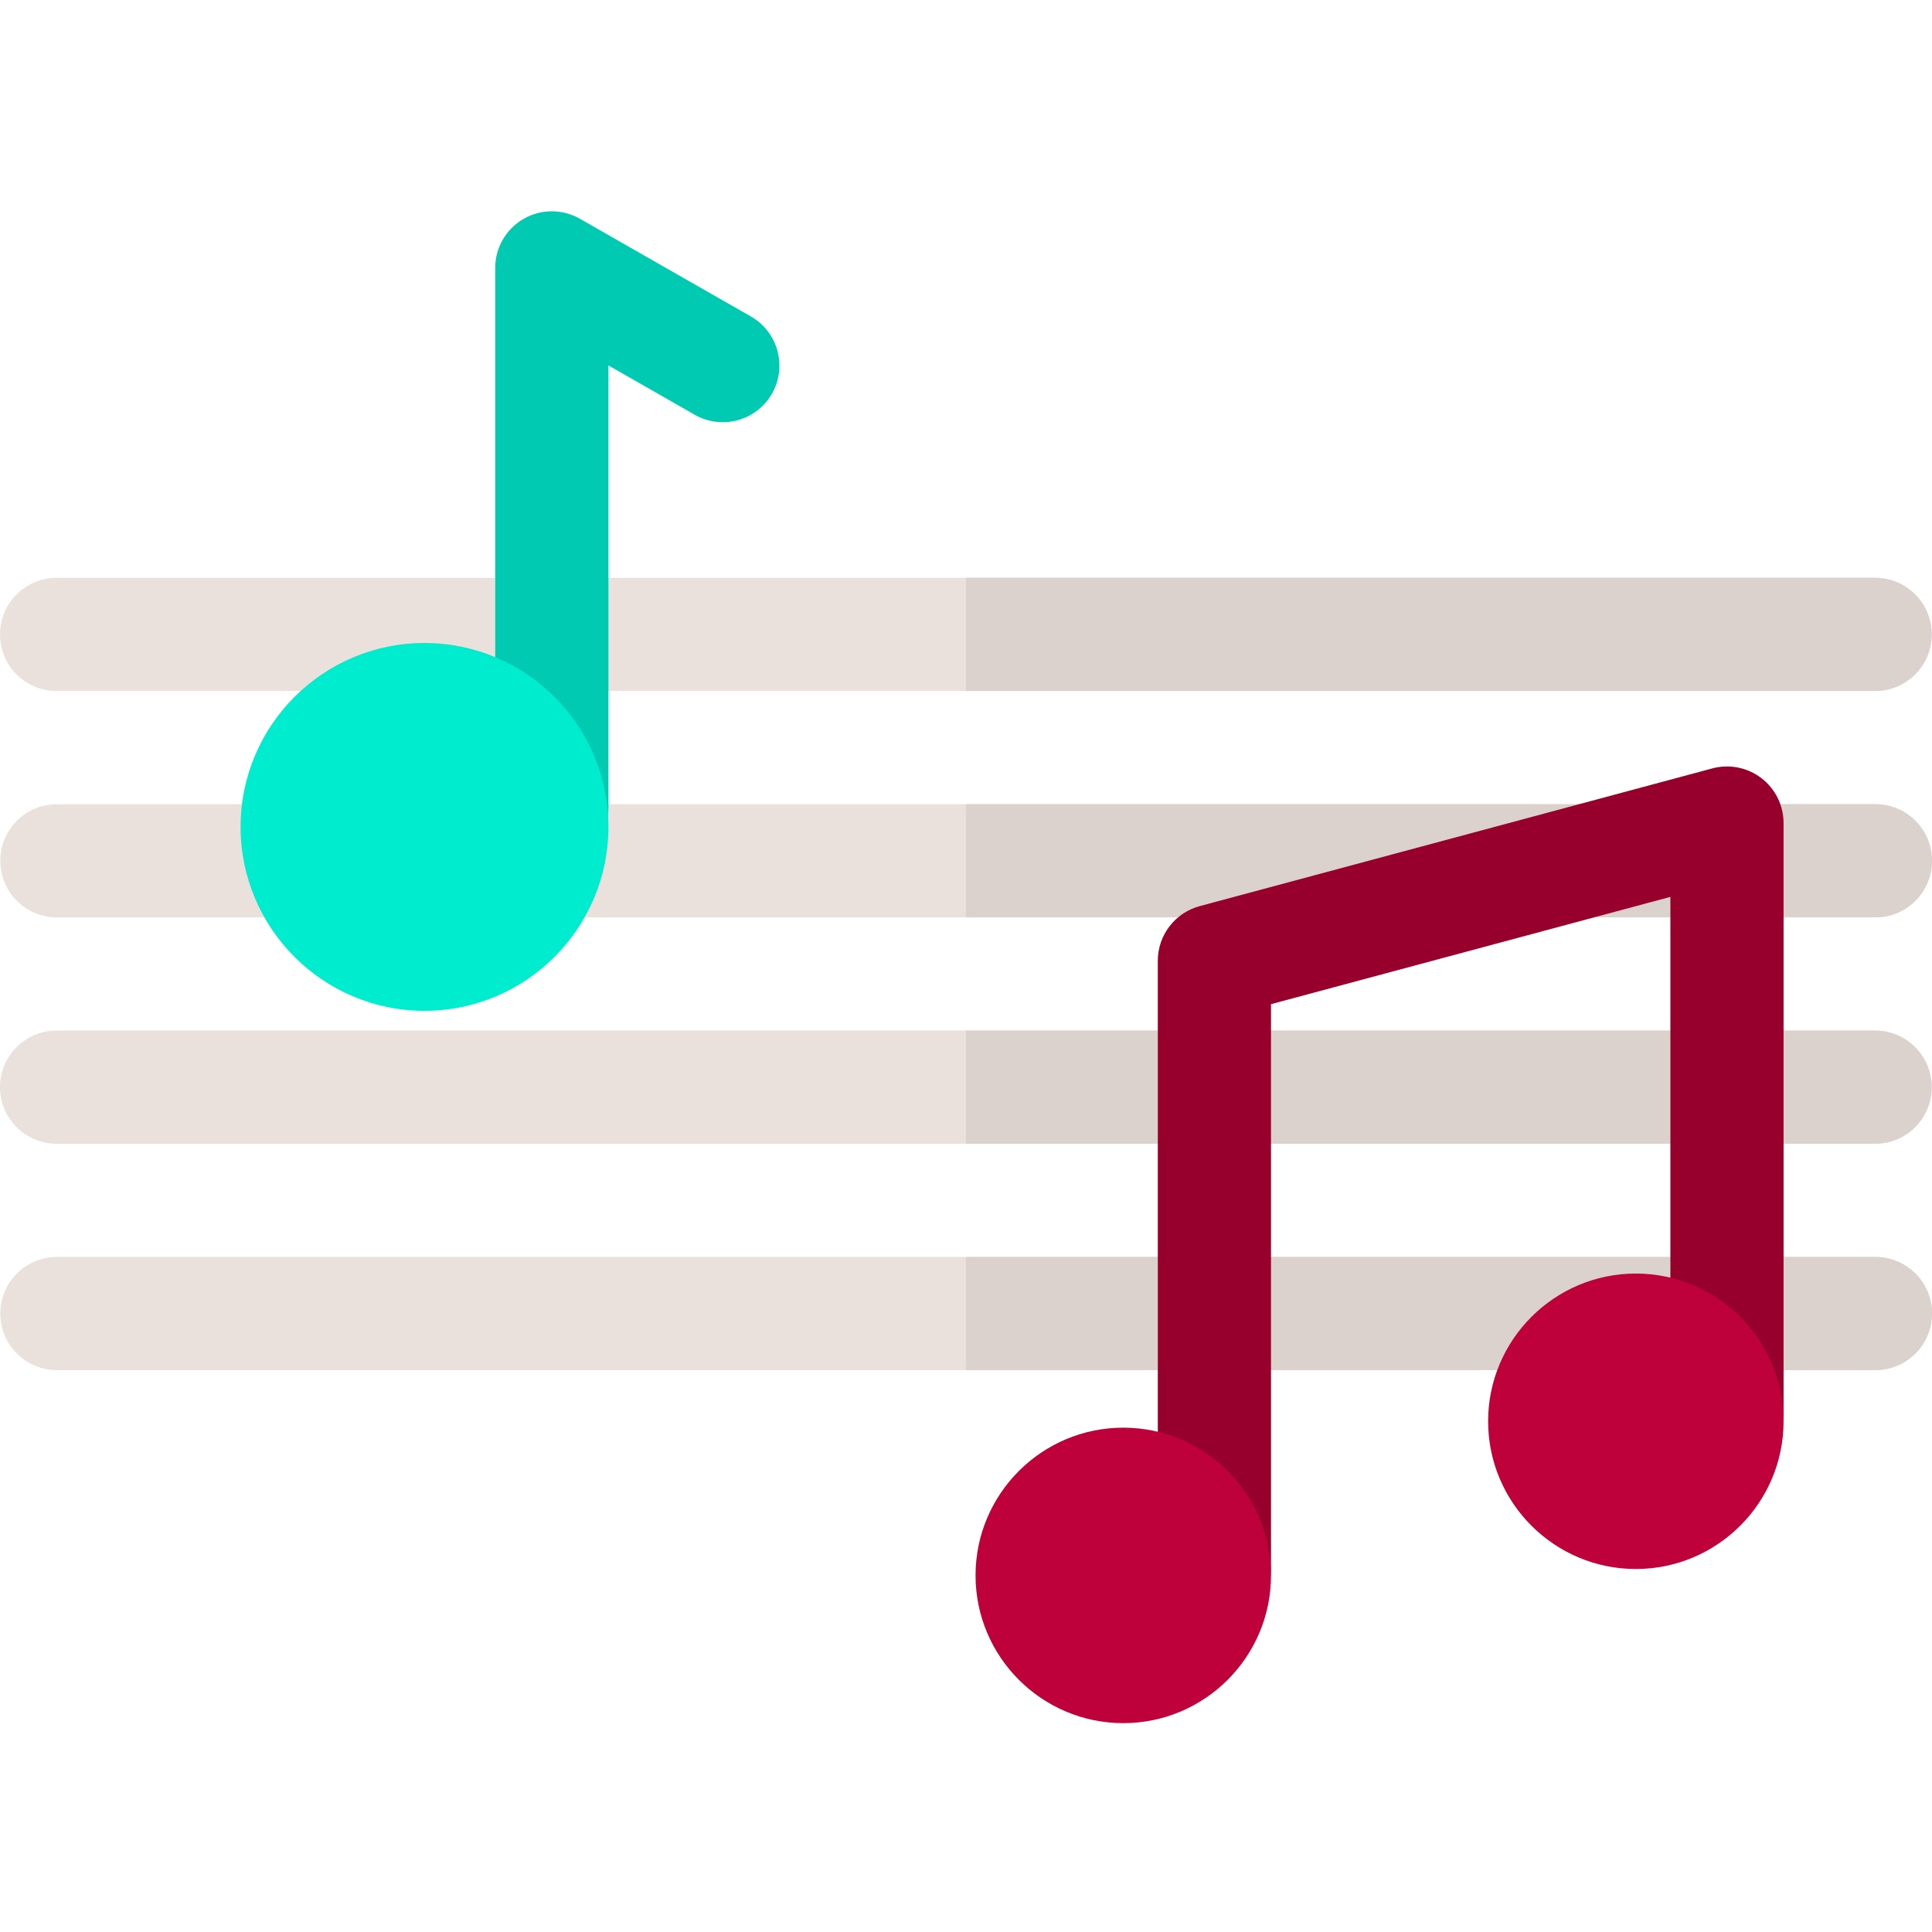 <svg height="512pt" viewBox="0 -56 512 512" width="512pt" xmlns="http://www.w3.org/2000/svg"><g fill="#ebe1dc"><path d="m497.004 187.117h-481.93c-8.281 0-14.996-6.715-14.996-15 0-8.281 6.715-14.996 14.996-14.996h481.93c8.281 0 14.996 6.715 14.996 14.996 0 8.285-6.715 15-14.996 15zm0 0"/><path d="m497.004 307.098h-481.93c-8.281 0-14.996-6.715-14.996-14.996 0-8.285 6.715-15 14.996-15h481.93c8.281 0 14.996 6.715 14.996 15 0 8.281-6.715 14.996-14.996 14.996zm0 0"/><path d="m496.926 127.125h-481.93c-8.281 0-14.996-6.715-14.996-15 0-8.281 6.715-14.996 14.996-14.996h481.93c8.281 0 14.996 6.715 14.996 14.996 0 8.285-6.715 15-14.996 15zm0 0"/><path d="m496.926 247.105h-481.93c-8.281 0-14.996-6.715-14.996-14.996s6.715-14.996 14.996-14.996h481.93c8.281 0 14.996 6.715 14.996 14.996s-6.715 14.996-14.996 14.996zm0 0"/></g><path d="m496.926 97.129h-240.965v29.996h240.965c8.281 0 14.996-6.715 14.996-15 0-8.281-6.715-14.996-14.996-14.996zm0 0" fill="#dcd2cd"/><path d="m497.004 157.121h-241.043v29.996h241.043c8.281 0 14.996-6.715 14.996-15 0-8.281-6.715-14.996-14.996-14.996zm0 0" fill="#dcd2cd"/><path d="m496.926 217.113h-240.965v29.992h240.965c8.281 0 14.996-6.715 14.996-14.996s-6.715-14.996-14.996-14.996zm0 0" fill="#dcd2cd"/><path d="m497.004 277.102h-241.043v29.996h241.043c8.281 0 14.996-6.715 14.996-14.996 0-8.285-6.715-15-14.996-15zm0 0" fill="#dcd2cd"/><path d="m321.832 374.613c-8.285 0-15-6.715-15-15v-161c0-6.785 4.555-12.723 11.109-14.484l135.832-36.492c4.504-1.211 9.316-.258 13.02 2.582s5.871 7.238 5.871 11.902v156.32c0 8.285-6.715 15-14.996 15-8.285 0-15-6.715-15-15v-136.762l-105.84 28.434v149.5c0 8.285-6.715 15-14.996 15zm0 0" fill="#97002c"/><path d="m146.238 173.043c-8.281 0-14.996-6.715-14.996-15v-143.043c0-5.348 2.844-10.289 7.469-12.973s10.328-2.703 14.969-.051l45.309 25.891c7.191 4.109 9.691 13.27 5.582 20.461-4.109 7.191-13.27 9.691-20.465 5.582l-22.867-13.07v117.203c0 8.285-6.719 15-15 15zm0 0" fill="#00cab1"/><path d="m112.496 211.879c-26.879 0-48.742-21.867-48.742-48.742 0-26.879 21.863-48.742 48.742-48.742 26.875 0 48.742 21.863 48.742 48.742 0 26.875-21.867 48.742-48.742 48.742zm0 0" fill="#00eccf"/><path d="m297.68 400.648c-21.586 0-39.148-17.562-39.148-39.148 0-21.59 17.562-39.152 39.148-39.152 21.586 0 39.148 17.562 39.148 39.152 0 21.586-17.562 39.148-39.148 39.148zm0 0" fill="#be003b"/><path d="m433.516 359.801c-21.586 0-39.148-17.559-39.148-39.148 0-21.586 17.562-39.148 39.148-39.148s39.148 17.562 39.148 39.148c0 21.59-17.562 39.148-39.148 39.148zm0 0" fill="#be003b"/></svg>